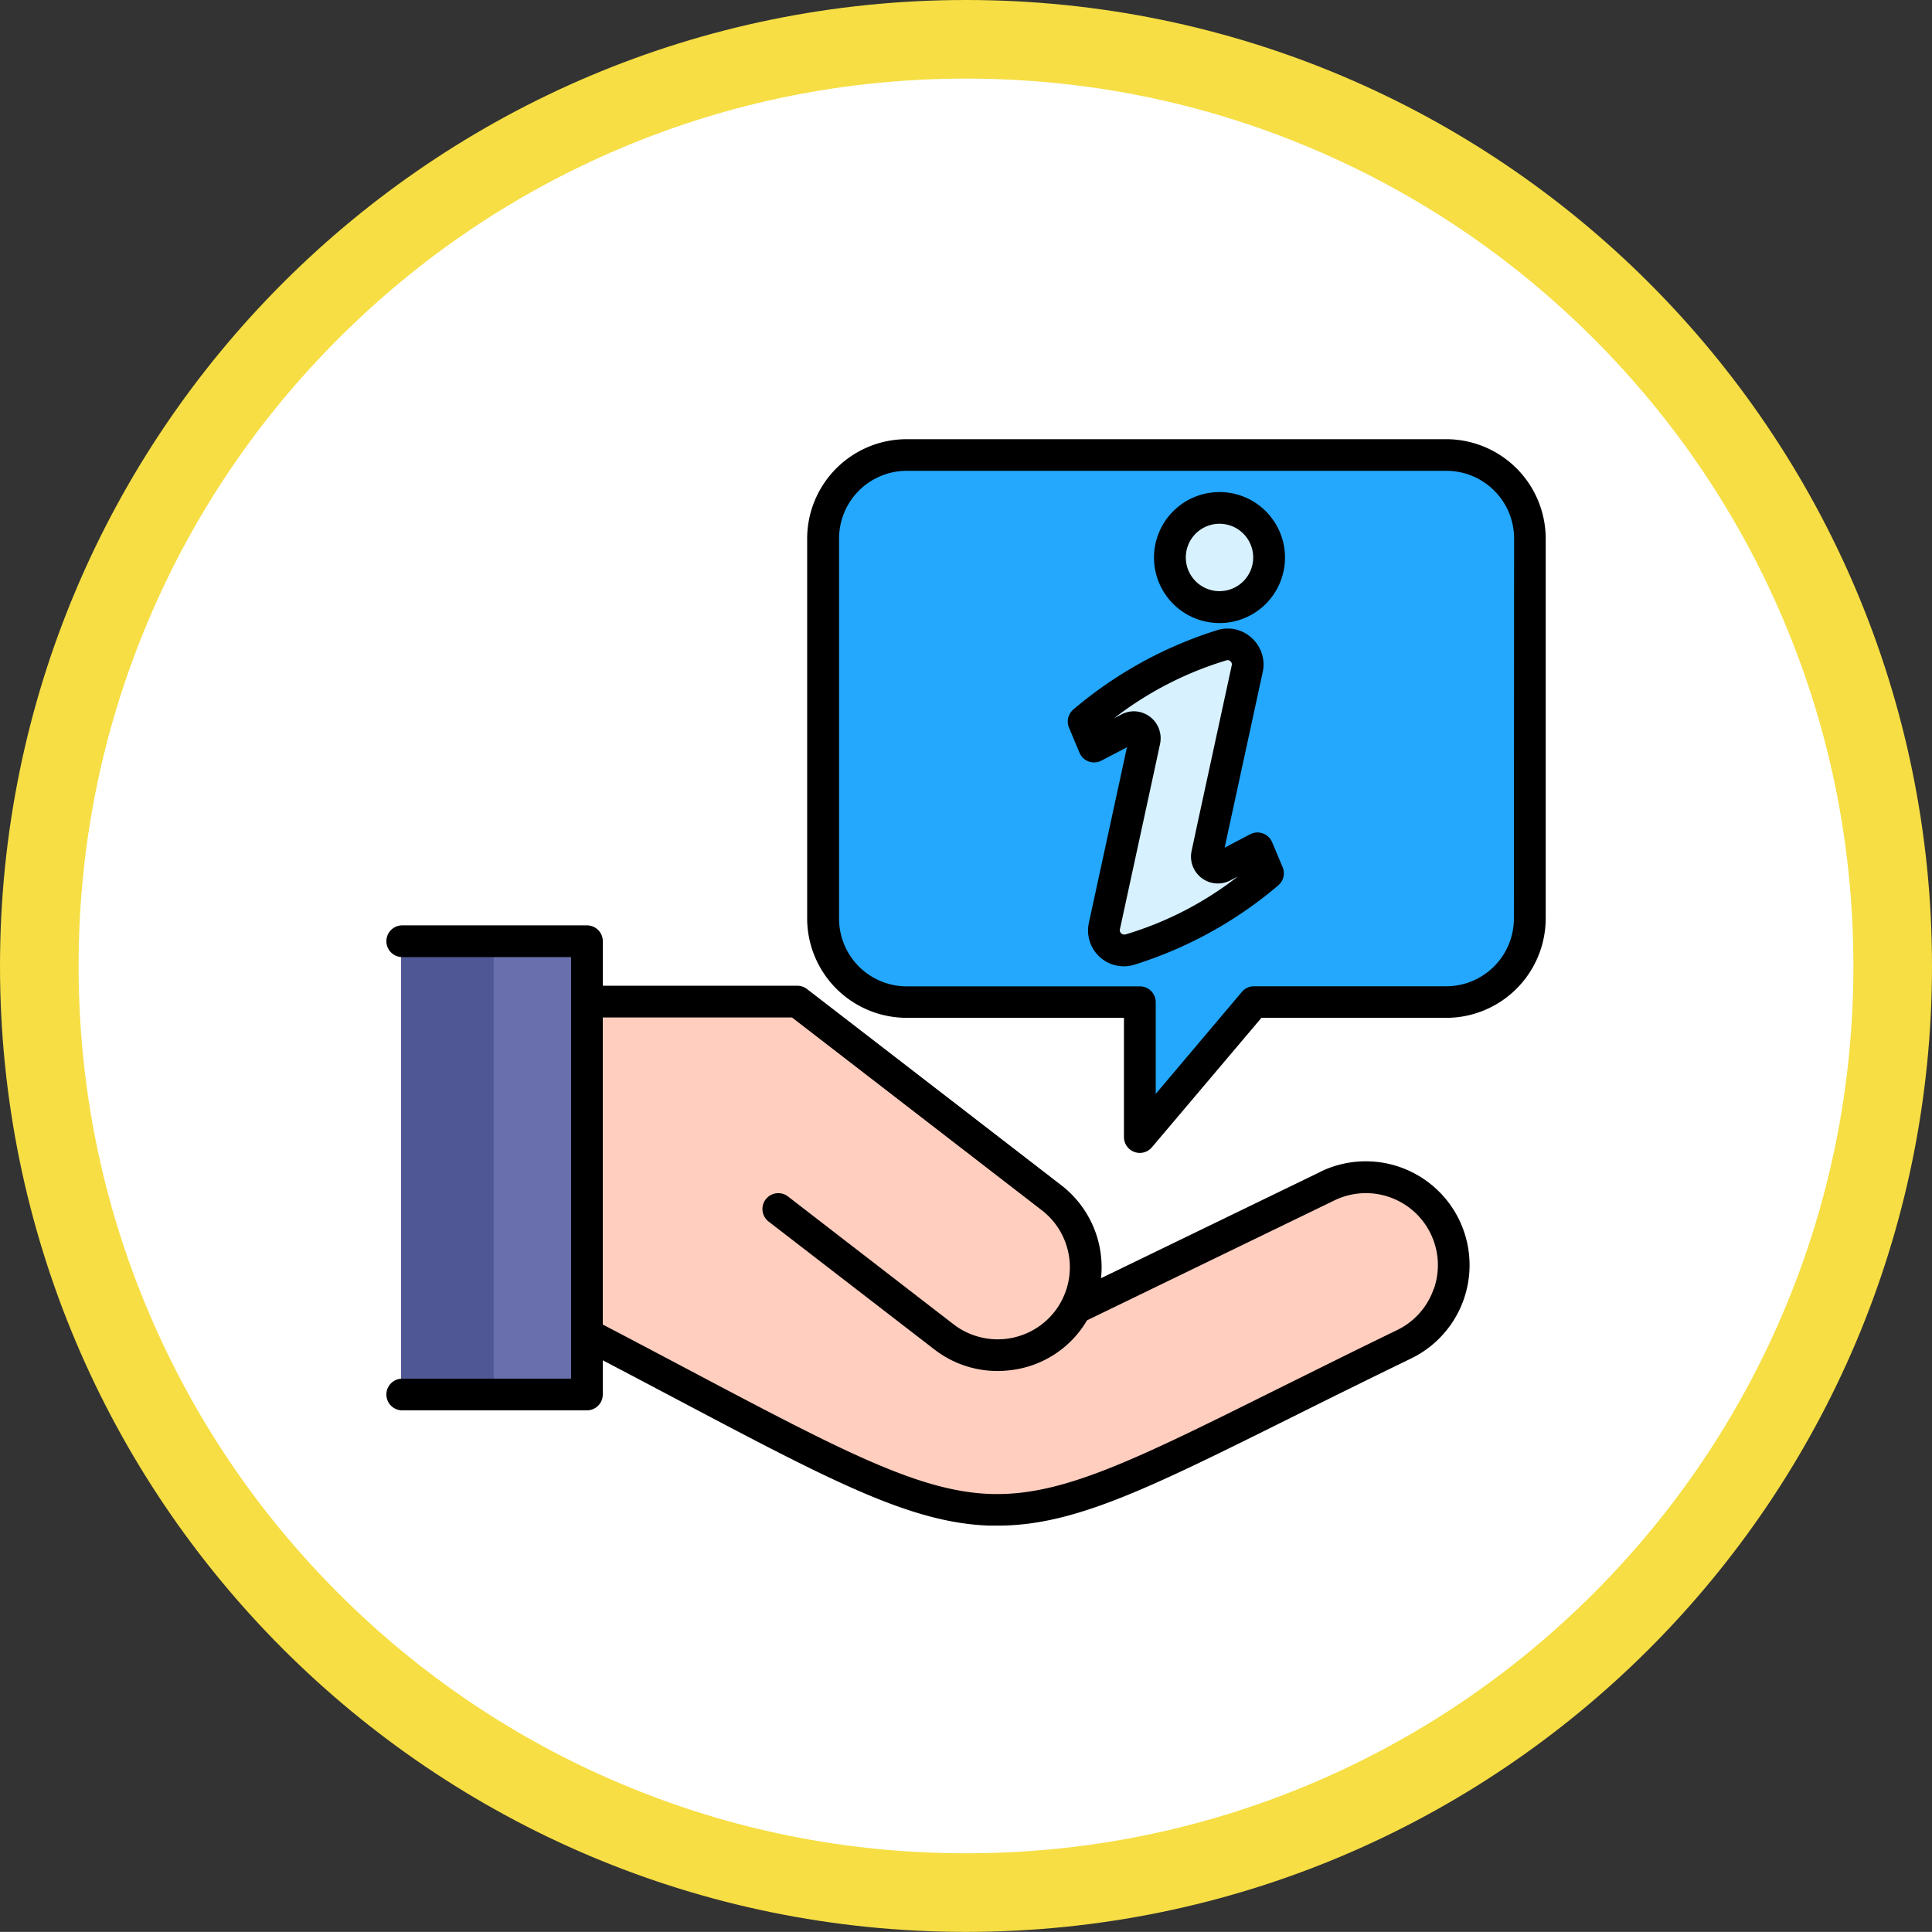 <svg xmlns="http://www.w3.org/2000/svg" width="73.744" height="73.74" viewBox="0 0 73.744 73.74">
  <rect x="0" y="0" width="73.744" height="73.74" fill="#333333" stroke="none"/>
  <g id="Grupo_1107163" data-name="Grupo 1107163" transform="translate(0 0)">
    <g id="cinta-adhesiva-azul-aislado-sobre-fondo-blanco_457211-2103" transform="translate(0 0)" fill="#fff">
      <path d="M 36.872 72.24 C 32.096 72.24 27.464 71.305 23.104 69.461 C 18.892 67.68 15.109 65.129 11.86 61.88 C 8.611 58.632 6.061 54.849 4.279 50.637 C 2.435 46.278 1.5 41.646 1.5 36.87 C 1.5 32.094 2.435 27.463 4.279 23.103 C 6.061 18.891 8.611 15.108 11.86 11.86 C 15.109 8.611 18.892 6.06 23.104 4.279 C 27.464 2.435 32.096 1.5 36.872 1.5 C 41.648 1.5 46.28 2.435 50.64 4.279 C 54.852 6.06 58.635 8.611 61.884 11.86 C 65.133 15.108 67.684 18.891 69.465 23.103 C 71.309 27.463 72.244 32.094 72.244 36.87 C 72.244 41.646 71.309 46.278 69.465 50.637 C 67.684 54.849 65.133 58.632 61.884 61.88 C 58.635 65.129 54.852 67.68 50.64 69.461 C 46.28 71.305 41.648 72.24 36.872 72.24 Z" stroke="none"/>
      <path d="M 36.872 3 C 32.298 3 27.862 3.895 23.688 5.66 C 19.655 7.366 16.033 9.809 12.921 12.92 C 9.809 16.032 7.366 19.654 5.661 23.687 C 3.895 27.861 3 32.296 3 36.87 C 3 41.444 3.895 45.879 5.661 50.053 C 7.366 54.086 9.809 57.708 12.921 60.82 C 16.033 63.931 19.655 66.374 23.688 68.08 C 27.862 69.845 32.298 70.74 36.872 70.74 C 41.446 70.74 45.882 69.845 50.056 68.08 C 54.089 66.374 57.712 63.931 60.824 60.82 C 63.935 57.708 66.378 54.086 68.084 50.053 C 69.849 45.879 70.744 41.444 70.744 36.87 C 70.744 32.296 69.849 27.861 68.084 23.687 C 66.378 19.654 63.935 16.032 60.824 12.92 C 57.712 9.809 54.089 7.366 50.056 5.66 C 45.882 3.895 41.446 3 36.872 3 M 36.872 0 C 57.236 0 73.744 16.507 73.744 36.87 C 73.744 57.233 57.236 73.74 36.872 73.74 C 16.508 73.74 -7.62939453125e-06 57.233 -7.62939453125e-06 36.87 C -7.62939453125e-06 16.507 16.508 0 36.872 0 Z" stroke="none" fill="#f6de44"/>
    </g>
    <g id="information_11647341" transform="translate(14.248 0.264)">
      <g id="Grupo_1107279" data-name="Grupo 1107279" transform="translate(1.063 17.063)">
        <g id="Grupo_1107275" data-name="Grupo 1107275" transform="translate(0 18.596)">
          <path id="Trazado_887348" data-name="Trazado 887348" d="M7,237.785h7.064v17.337H7Z" transform="translate(-7 -237.785)" fill="#696ead"/>
        </g>
        <g id="Grupo_1107276" data-name="Grupo 1107276" transform="translate(7.064 20.906)">
          <path id="Trazado_887349" data-name="Trazado 887349" d="M88.582,277.176c17.359,9.057,14.03,8.741,31.252.393a3.364,3.364,0,1,0-2.936-6.053l-9.624,4.666a3.375,3.375,0,0,0-.925-4.224q-4.856-3.752-9.718-7.5H88.582v12.717Z" transform="translate(-88.582 -264.459)" fill="#ffcebf"/>
        </g>
        <g id="Grupo_1107277" data-name="Grupo 1107277" transform="translate(16.095)">
          <path id="Trazado_887350" data-name="Trazado 887350" d="M196.064,23.028h20.641a3.2,3.2,0,0,1,3.193,3.193V40.755a3.2,3.2,0,0,1-3.193,3.193h-7.354l-4.362,5.167V43.948h-8.925a3.2,3.2,0,0,1-3.193-3.193V26.221A3.2,3.2,0,0,1,196.064,23.028Z" transform="translate(-192.871 -23.028)" fill="#23a8fe"/>
        </g>
        <path id="Trazado_887351" data-name="Trazado 887351" d="M314.637,59.427l.4.96a14.962,14.962,0,0,1-5.309,2.923.771.771,0,0,1-.948-.908l1.3-6,.233-1.087a.418.418,0,0,0-.157-.425.41.41,0,0,0-.449-.037l-1.323.692-.4-.96a15.006,15.006,0,0,1,5.309-2.926.77.77,0,0,1,.945.908l-1.3,6.006-.233,1.087a.422.422,0,0,0,.606.462ZM313.186,50.2a1.895,1.895,0,1,0-1.895-1.895A1.9,1.9,0,0,0,313.186,50.2Z" transform="translate(-281.924 -44.39)" fill="#d7f1ff"/>
        <g id="Grupo_1107278" data-name="Grupo 1107278" transform="translate(0 18.596)">
          <path id="Trazado_887352" data-name="Trazado 887352" d="M7,237.785h3.532v17.337H7Z" transform="translate(-7 -237.785)" fill="#505795"/>
        </g>
      </g>
      <path id="Trazado_887353" data-name="Trazado 887353" d="M36.152,44.465l-8.374,4.06a3.956,3.956,0,0,0-1.522-3.553q-4.851-3.745-9.7-7.484a.6.6,0,0,0-.369-.126H8.761v-1.7a.605.605,0,0,0-.605-.605H1.105a.605.605,0,0,0,0,1.21H7.55V52.359H1.105a.605.605,0,0,0,0,1.21h7.05a.605.605,0,0,0,.605-.605V51.658c.984.516,1.9,1,2.738,1.443,6.007,3.176,9.022,4.77,12.033,4.868.1,0,.2,0,.3,0,2.915,0,5.741-1.406,11.192-4.118,1.344-.669,2.868-1.427,4.589-2.261a3.962,3.962,0,0,0-3.458-7.13Zm4.325,4.465a2.733,2.733,0,0,1-1.4,1.576c-1.727.837-3.253,1.6-4.6,2.267-5.454,2.713-8.191,4.075-10.91,3.987s-5.664-1.639-11.507-4.728c-.991-.524-2.1-1.112-3.3-1.739V38.572h7.221q4.769,3.678,9.535,7.358a2.748,2.748,0,0,1,.883,3.179l-.007.016a2.759,2.759,0,0,1-.377.664,2.761,2.761,0,0,1-3.86.5L15.823,45.4a.605.605,0,0,0-.739.958l6.332,4.885a3.924,3.924,0,0,0,2.409.823,4.05,4.05,0,0,0,.518-.033,3.9,3.9,0,0,0,2.9-1.9l9.439-4.576a2.748,2.748,0,0,1,3.8,3.376ZM40.953,16.5h-20.6a3.8,3.8,0,0,0-3.792,3.792V34.794a3.8,3.8,0,0,0,3.792,3.792h8.3v4.552a.605.605,0,0,0,1.067.39L33.9,38.587h7.056a3.8,3.8,0,0,0,3.795-3.792V20.289A3.8,3.8,0,0,0,40.953,16.5Zm2.584,18.3a2.586,2.586,0,0,1-2.584,2.582H33.616a.6.6,0,0,0-.462.215l-3.288,3.893v-3.5a.605.605,0,0,0-.605-.605h-8.9a2.585,2.585,0,0,1-2.582-2.582V20.289a2.585,2.585,0,0,1,2.582-2.582h20.6a2.586,2.586,0,0,1,2.584,2.582Zm-9.229-2.919a.605.605,0,0,0-.839-.3l-.971.508.15-.7,1.3-5.993a1.36,1.36,0,0,0-.389-1.281,1.344,1.344,0,0,0-1.306-.339A15.746,15.746,0,0,0,26.741,26.8a.605.605,0,0,0-.185.71l.4.958a.605.605,0,0,0,.839.3l.971-.508-.15.7-1.3,5.992a1.367,1.367,0,0,0,1.695,1.619,15.7,15.7,0,0,0,5.514-3.025.605.605,0,0,0,.185-.71ZM28.693,35.4a.136.136,0,0,1-.145-.041.148.148,0,0,1-.049-.154l1.3-5.994.233-1.085v0a1.029,1.029,0,0,0-1-1.24,1.011,1.011,0,0,0-.476.12l-.281.147a13.236,13.236,0,0,1,4.294-2.213.144.144,0,0,1,.152.042.147.147,0,0,1,.046.151l-1.3,6-.233,1.087a1.026,1.026,0,0,0,1.478,1.122l.286-.15a12.99,12.99,0,0,1-4.3,2.215ZM32.3,18.518a2.5,2.5,0,1,0,2.5,2.5A2.5,2.5,0,0,0,32.3,18.518Zm0,3.782a1.286,1.286,0,1,1,1.286-1.286A1.286,1.286,0,0,1,32.3,22.3Z"/>
    </g>
  </g>
</svg>
